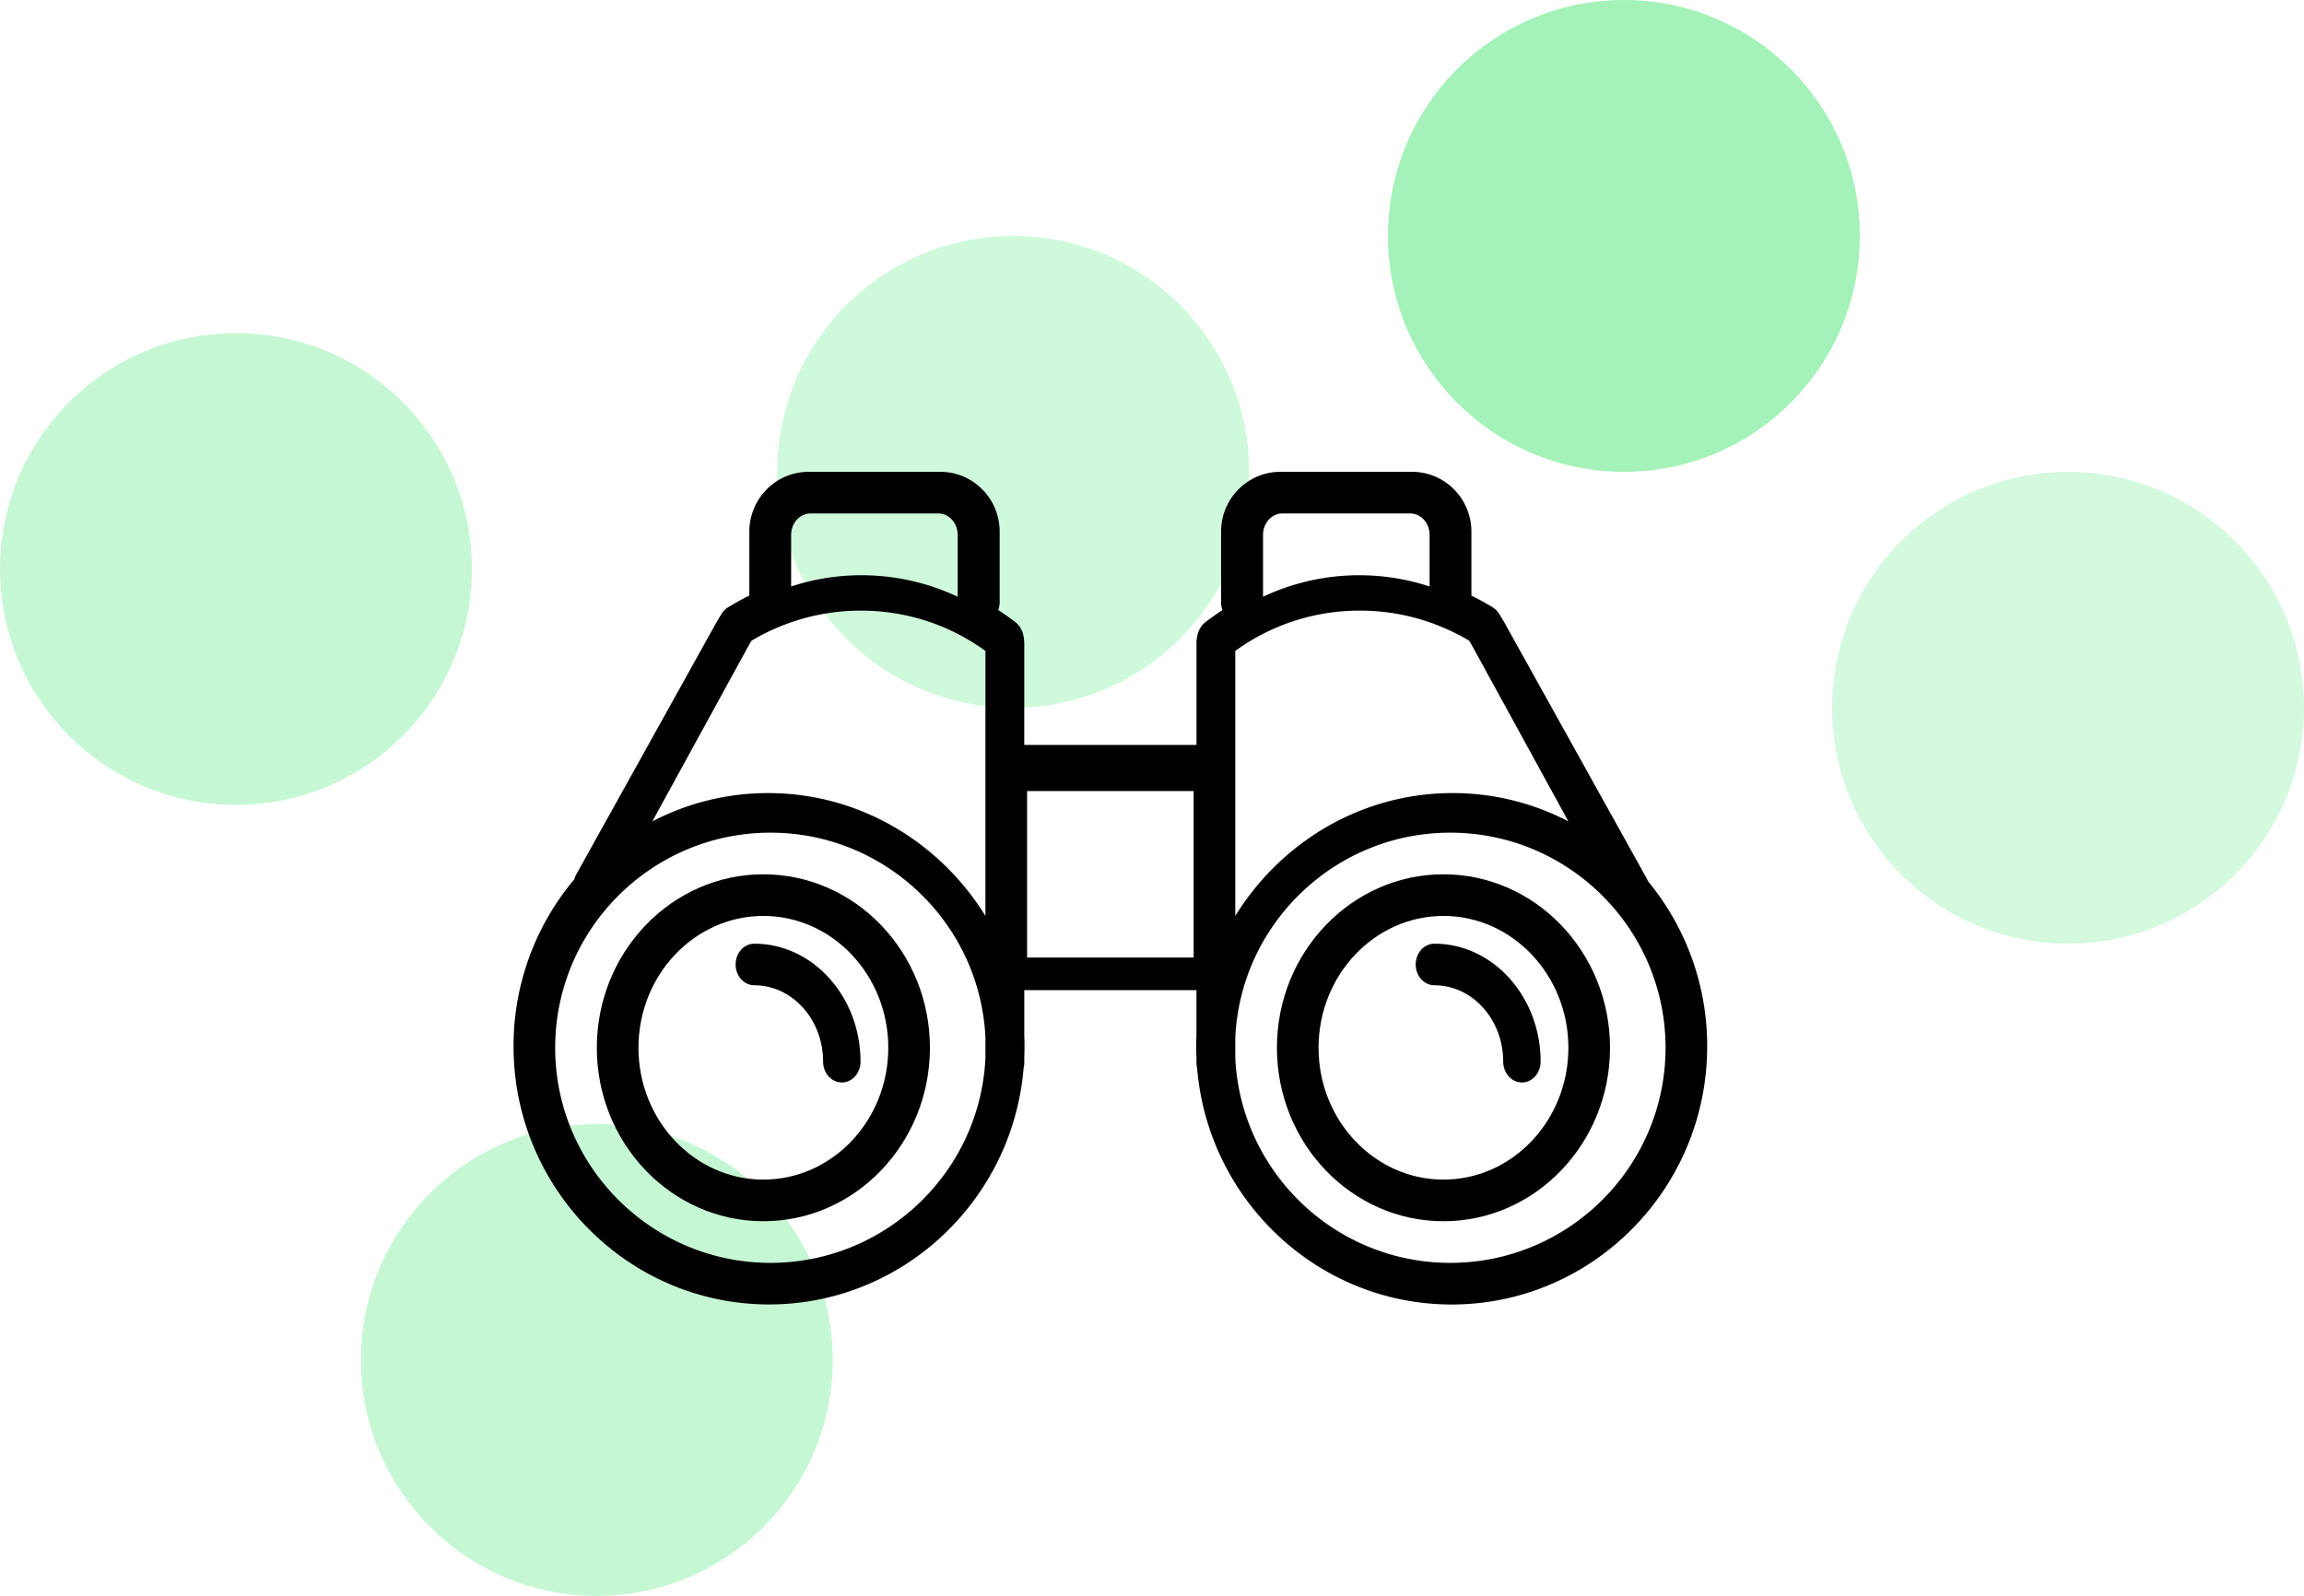 <?xml version="1.0" encoding="UTF-8"?>
<!--
OpenPantheon: the pantheon for Education
Copyright (C) 2021 CRI

This program is free software: you can redistribute it and/or modify
it under the terms of the GNU Affero General Public License as published
by the Free Software Foundation, either version 3 of the License, or
(at your option) any later version.

This program is distributed in the hope that it will be useful,
but WITHOUT ANY WARRANTY; without even the implied warranty of
MERCHANTABILITY or FITNESS FOR A PARTICULAR PURPOSE.  See the
GNU Affero General Public License for more details.

You should have received a copy of the GNU Affero General Public License
along with this program.  If not, see <https://www.gnu.org/licenses/>.
-->
<svg width="166" height="115" xmlns="http://www.w3.org/2000/svg"><defs><filter color-interpolation-filters="auto" id="a"><feColorMatrix in="SourceGraphic" values="0 0 0 0 0.125 0 0 0 0 0.129 0 0 0 0 0.216 0 0 0 1 0"/></filter></defs><g fill="none" fill-rule="evenodd"><circle fill="#61E987" opacity=".572" cx="117" cy="17" r="17"/><circle fill="#61E987" opacity=".362" cx="43" cy="98" r="17"/><circle fill="#61E987" opacity=".304" cx="73" cy="34" r="17"/><circle fill="#61E987" opacity=".362" cx="17" cy="41" r="17"/><circle fill="#61E987" opacity=".27" cx="149" cy="51" r="17"/><g filter="url(#a)"><g fill="#000" fill-rule="nonzero"><path d="M118.731 63.494a1.366 1.366 0 0 0-.088-.195l-10.267-18.463c-.008-.016-.018-.03-.026-.047l-.336-.553a1.449 1.449 0 0 0-.47-.474 17.967 17.967 0 0 0-1.532-.844V38.31c0-2.377-1.914-4.31-4.265-4.31h-9.505c-2.352 0-4.265 1.934-4.265 4.31v5.099c0 .195.039.379.106.548-.42.274-.831.564-1.233.874l-.047.038c-.43.363-.62.903-.597 1.694v7.114H73.795v-7.114c.024-.794-.167-1.334-.597-1.698-.016-.013-.03-.026-.047-.037-.402-.31-.813-.6-1.233-.874.067-.17.106-.353.106-.548V38.31c0-2.377-1.914-4.31-4.265-4.31h-9.505c-2.352 0-4.265 1.934-4.265 4.31v4.606a18.54 18.54 0 0 0-1.533.844 1.42 1.42 0 0 0-.47.474l-.335.553a.554.554 0 0 0-.026.047L41.5 63.045c-.06.106-.102.217-.13.327A18.631 18.631 0 0 0 37 75.392c0 10.257 8.259 18.604 18.408 18.604 9.63 0 17.555-7.511 18.342-17.042.031-.115.047-.237.047-.364v-.408c.01-.26.018-.524.018-.79a20.8 20.8 0 0 0-.018-.79V71.35h12.406v3.257c-.01.26-.018.523-.018.788 0 .264.008.527.018.788v.411c0 .127.018.248.047.364C87.037 86.488 94.962 94 104.592 94 114.742 94 123 85.653 123 75.396a18.632 18.632 0 0 0-4.269-11.902ZM113 59.186a18.02 18.02 0 0 0-8.344-2.038C98.077 57.148 92.287 60.685 89 66V46.905A15.192 15.192 0 0 1 97.995 44c2.765 0 5.472.748 7.857 2.168l.142.234L113 59.186ZM91.001 38.54c0-.848.624-1.54 1.39-1.54h9.219c.766 0 1.39.692 1.39 1.54v3.72A16.276 16.276 0 0 0 91 43v-4.46h.001Zm-34 .001c0-.849.624-1.541 1.39-1.541h9.219c.766 0 1.39.692 1.39 1.541V43a16.269 16.269 0 0 0-12-.74V38.54h.001Zm-2.997 7.86.142-.233A15.367 15.367 0 0 1 62.004 44c3.272 0 6.367 1.003 8.996 2.905V66c-3.288-5.315-9.077-8.852-15.658-8.852-2.998 0-5.834.734-8.342 2.039l7.004-12.785ZM55.509 91C46.959 91 40 84.048 40 75.5S46.956 60 55.509 60C63.815 60 70.618 66.56 71 74.771v1.459C70.618 84.437 63.815 91 55.509 91ZM74 69V57h12v12H74Zm30.491 22C96.182 91 89.382 84.437 89 76.227v-1.454C89.381 66.563 96.182 60 104.491 60 113.041 60 120 66.952 120 75.5S113.042 91 104.491 91Z"/><path d="M55 63c-6.616 0-12 5.605-12 12.5S48.381 88 55 88s12-5.605 12-12.5S61.616 63 55 63Zm0 22c-4.963 0-9-4.262-9-9.5s4.037-9.5 9-9.5 9 4.262 9 9.5-4.037 9.5-9 9.5Z"/><path d="M54.348 68c-.745 0-1.348.67-1.348 1.498 0 .827.603 1.498 1.348 1.498 2.733 0 4.956 2.468 4.956 5.506 0 .827.603 1.498 1.348 1.498.745 0 1.348-.67 1.348-1.498C62 71.816 58.566 68 54.348 68ZM104 63c-6.616 0-12 5.605-12 12.5S97.381 88 104 88s12-5.605 12-12.5S110.616 63 104 63Zm0 22c-4.963 0-9-4.262-9-9.5s4.037-9.5 9-9.5 9 4.262 9 9.5-4.037 9.5-9 9.5Z"/><path d="M103.348 68c-.745 0-1.348.67-1.348 1.498 0 .827.603 1.498 1.348 1.498 2.733 0 4.956 2.468 4.956 5.506 0 .827.603 1.498 1.348 1.498.745 0 1.348-.67 1.348-1.498.002-4.686-3.431-8.502-7.652-8.502Z"/></g></g></g></svg>